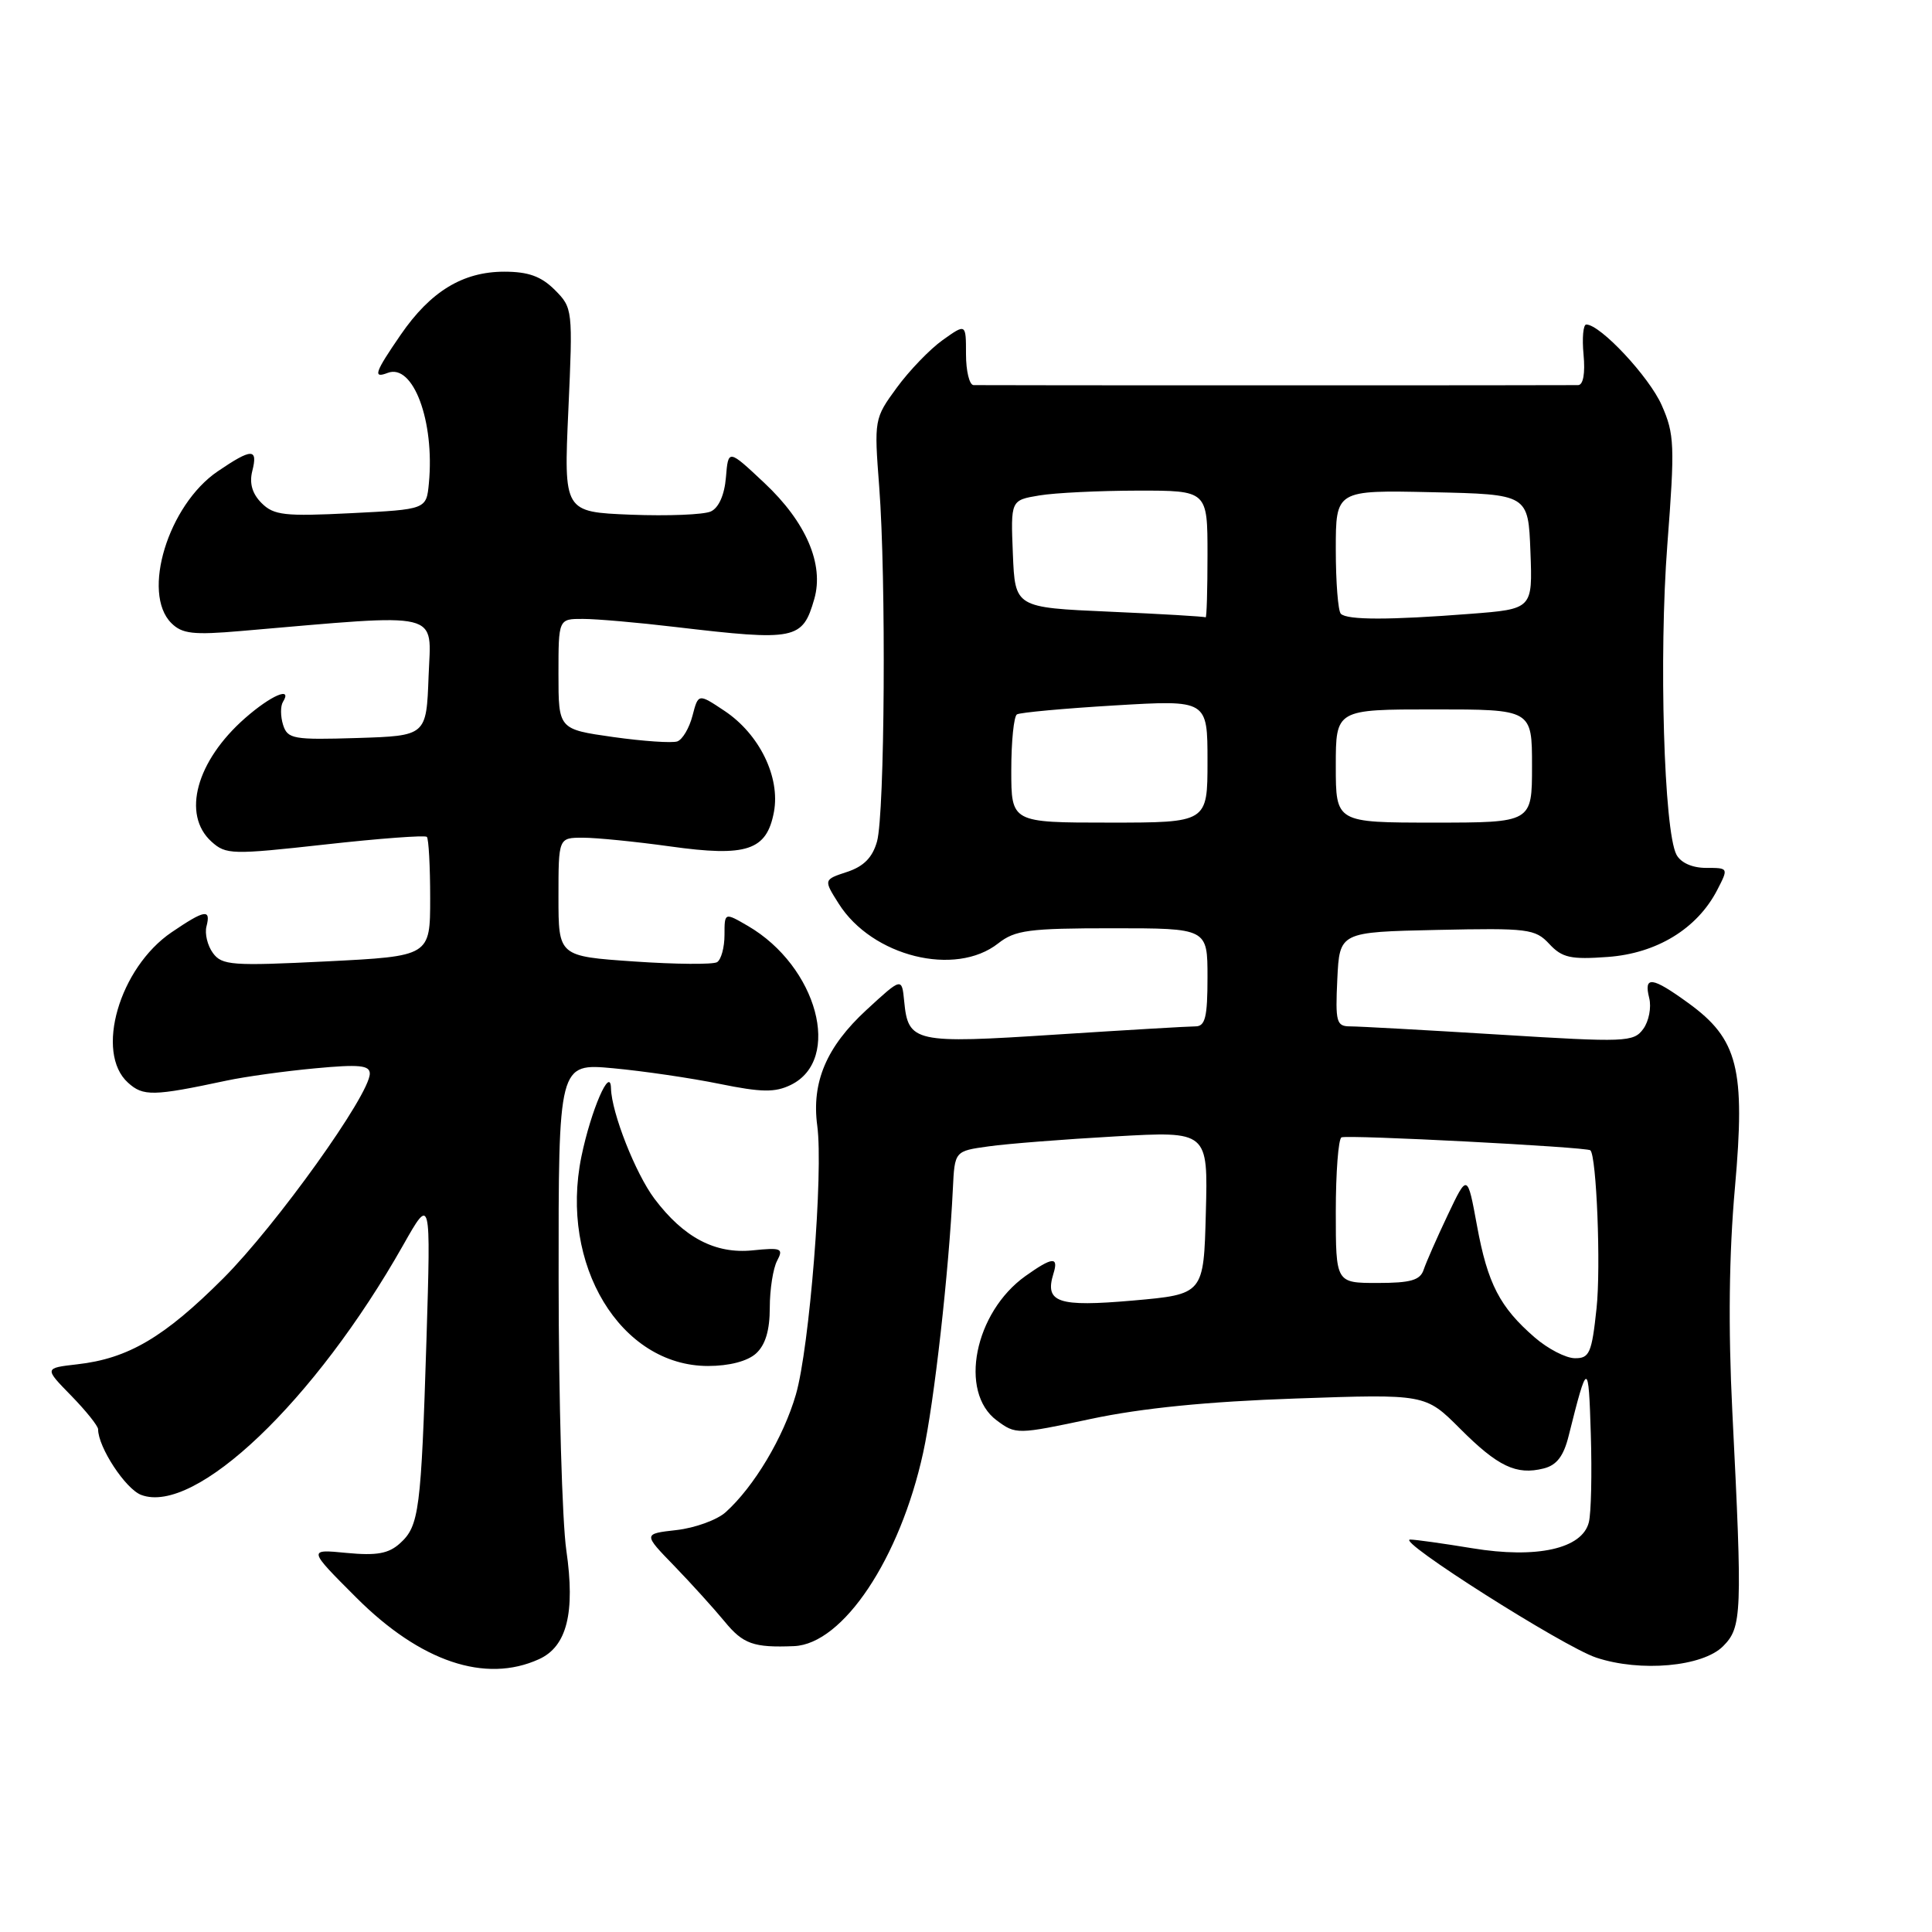 <?xml version="1.0" encoding="UTF-8" standalone="no"?>
<!DOCTYPE svg PUBLIC "-//W3C//DTD SVG 1.1//EN" "http://www.w3.org/Graphics/SVG/1.1/DTD/svg11.dtd" >
<svg xmlns="http://www.w3.org/2000/svg" xmlns:xlink="http://www.w3.org/1999/xlink" version="1.1" viewBox="0 0 256 256">
 <g >
 <path fill="currentColor"
d=" M 71.42 219.85 C 75.12 218.17 76.24 213.70 75.04 205.42 C 74.49 201.62 74.03 185.54 74.02 169.69 C 74.00 140.88 74.00 140.88 81.25 141.55 C 85.24 141.92 91.58 142.85 95.35 143.62 C 100.90 144.75 102.69 144.78 104.78 143.76 C 111.64 140.42 108.30 128.05 99.10 122.69 C 96.00 120.89 96.00 120.89 96.00 123.88 C 96.00 125.53 95.56 127.15 95.02 127.49 C 94.48 127.82 89.53 127.78 84.02 127.40 C 74.00 126.71 74.00 126.71 74.00 118.86 C 74.00 111.00 74.00 111.00 77.25 111.00 C 79.04 111.00 84.22 111.52 88.77 112.15 C 98.96 113.58 101.59 112.70 102.55 107.59 C 103.41 102.98 100.63 97.28 96.01 94.20 C 92.53 91.88 92.53 91.88 91.76 94.83 C 91.34 96.46 90.44 97.99 89.75 98.24 C 89.06 98.48 85.24 98.22 81.25 97.66 C 74.00 96.63 74.00 96.63 74.00 89.32 C 74.00 82.00 74.00 82.00 77.25 82.01 C 79.04 82.01 84.55 82.49 89.50 83.08 C 105.46 84.96 106.34 84.78 107.90 79.36 C 109.21 74.77 106.81 69.18 101.29 64.00 C 96.50 59.50 96.50 59.50 96.19 63.25 C 96.00 65.57 95.24 67.29 94.19 67.77 C 93.26 68.20 88.49 68.39 83.60 68.20 C 74.70 67.84 74.70 67.84 75.31 54.34 C 75.91 41.01 75.89 40.80 73.51 38.41 C 71.70 36.61 70.01 36.00 66.80 36.00 C 61.32 36.01 57.05 38.61 53.10 44.35 C 49.65 49.37 49.37 50.18 51.37 49.41 C 54.74 48.12 57.61 55.80 56.83 64.03 C 56.50 67.50 56.50 67.50 46.50 68.00 C 37.72 68.44 36.28 68.28 34.66 66.66 C 33.42 65.42 33.02 64.04 33.43 62.41 C 34.20 59.37 33.37 59.38 28.84 62.46 C 22.29 66.92 18.72 78.58 22.70 82.56 C 24.13 83.99 25.60 84.16 31.95 83.61 C 58.98 81.29 57.12 80.84 56.79 89.60 C 56.50 97.50 56.50 97.50 47.33 97.79 C 38.86 98.05 38.11 97.92 37.51 96.05 C 37.16 94.93 37.15 93.56 37.49 93.01 C 38.80 90.90 35.92 92.13 32.48 95.15 C 26.00 100.84 24.07 107.94 28.02 111.52 C 29.94 113.25 30.71 113.27 43.08 111.90 C 50.25 111.10 56.32 110.65 56.56 110.89 C 56.80 111.13 57.00 114.79 57.00 119.01 C 57.00 126.70 57.00 126.70 43.26 127.39 C 30.76 128.01 29.41 127.91 28.22 126.29 C 27.49 125.30 27.11 123.71 27.36 122.75 C 27.97 120.40 27.14 120.54 22.74 123.53 C 15.81 128.24 12.55 139.48 16.96 143.46 C 18.97 145.29 20.30 145.26 30.00 143.19 C 32.48 142.66 37.76 141.93 41.75 141.56 C 47.59 141.01 49.00 141.15 49.00 142.26 C 49.00 145.05 36.60 162.36 29.59 169.38 C 21.76 177.21 16.98 180.02 10.22 180.78 C 5.86 181.28 5.86 181.28 9.43 184.93 C 11.39 186.94 13.00 188.95 13.00 189.39 C 13.00 191.76 16.63 197.29 18.70 198.08 C 25.85 200.80 41.73 185.66 53.43 164.97 C 57.09 158.50 57.09 158.50 56.51 177.50 C 55.80 200.16 55.54 202.20 53.01 204.49 C 51.49 205.87 49.92 206.15 45.92 205.77 C 40.79 205.27 40.79 205.27 47.21 211.69 C 55.71 220.19 64.31 223.09 71.42 219.85 Z  M 228.31 218.14 C 230.82 215.62 230.89 213.94 229.54 187.00 C 228.99 175.94 229.10 166.16 229.89 157.34 C 231.29 141.59 230.30 137.68 223.70 132.90 C 218.89 129.41 217.78 129.27 218.53 132.25 C 218.84 133.49 218.48 135.33 217.74 136.34 C 216.46 138.09 215.44 138.13 198.66 137.09 C 188.91 136.49 180.03 136.00 178.92 136.00 C 177.08 136.00 176.93 135.45 177.20 129.75 C 177.50 123.50 177.50 123.50 190.40 123.22 C 202.48 122.96 203.42 123.07 205.29 125.08 C 206.99 126.91 208.13 127.16 213.04 126.80 C 219.53 126.33 224.88 123.06 227.53 117.95 C 229.05 115.00 229.05 115.00 226.06 115.00 C 224.23 115.00 222.71 114.32 222.14 113.25 C 220.48 110.11 219.80 86.95 220.93 72.18 C 221.94 59.00 221.88 57.52 220.18 53.68 C 218.51 49.91 212.05 43.00 210.19 43.00 C 209.78 43.00 209.62 44.80 209.83 47.00 C 210.06 49.47 209.79 51.01 209.11 51.03 C 207.66 51.07 130.31 51.07 129.00 51.03 C 128.45 51.01 128.00 49.17 128.00 46.93 C 128.00 42.86 128.00 42.86 124.91 45.06 C 123.21 46.27 120.47 49.12 118.82 51.38 C 115.84 55.45 115.82 55.60 116.50 64.50 C 117.43 76.70 117.24 107.79 116.21 111.50 C 115.61 113.62 114.46 114.80 112.25 115.53 C 109.12 116.56 109.12 116.56 111.14 119.75 C 115.56 126.74 126.58 129.48 132.27 125.00 C 134.51 123.24 136.33 123.00 147.41 123.00 C 160.00 123.00 160.00 123.00 160.00 129.50 C 160.00 134.79 159.70 136.00 158.40 136.00 C 157.52 136.00 149.18 136.49 139.87 137.09 C 121.14 138.31 120.34 138.13 119.81 132.68 C 119.50 129.50 119.50 129.50 114.80 133.83 C 109.51 138.71 107.52 143.39 108.29 149.16 C 109.12 155.29 107.26 178.58 105.46 184.78 C 103.81 190.47 99.92 196.98 96.16 200.37 C 95.02 201.40 92.09 202.46 89.65 202.74 C 85.21 203.24 85.21 203.24 89.36 207.51 C 91.64 209.87 94.62 213.17 96.00 214.84 C 98.46 217.85 99.85 218.34 105.22 218.12 C 111.70 217.84 119.25 206.53 122.32 192.50 C 123.78 185.87 125.74 168.42 126.26 157.51 C 126.50 152.52 126.50 152.52 131.00 151.90 C 133.47 151.55 141.03 150.96 147.78 150.58 C 160.07 149.88 160.07 149.88 159.78 160.69 C 159.50 171.50 159.50 171.50 150.11 172.33 C 140.16 173.20 138.39 172.60 139.59 168.75 C 140.30 166.47 139.45 166.54 135.88 169.08 C 129.12 173.90 127.01 184.45 132.07 188.21 C 134.60 190.09 134.77 190.09 144.57 188.01 C 151.31 186.58 160.03 185.71 171.69 185.31 C 188.87 184.71 188.87 184.71 193.45 189.29 C 198.48 194.33 200.92 195.49 204.54 194.58 C 206.27 194.15 207.19 192.95 207.86 190.24 C 210.36 180.25 210.49 180.24 210.79 190.00 C 210.95 195.22 210.84 200.50 210.53 201.71 C 209.66 205.22 203.63 206.56 195.08 205.15 C 191.25 204.52 187.55 204.00 186.86 204.00 C 184.80 204.00 207.17 218.20 211.50 219.64 C 217.35 221.59 225.60 220.85 228.31 218.14 Z  M 100.17 179.35 C 101.42 178.22 102.00 176.28 102.00 173.28 C 102.00 170.85 102.44 168.06 102.97 167.06 C 103.84 165.42 103.54 165.29 99.72 165.68 C 94.77 166.18 90.60 163.99 86.72 158.84 C 84.21 155.50 81.04 147.45 80.96 144.22 C 80.89 141.14 78.31 147.09 77.04 153.25 C 74.10 167.57 82.22 181.00 93.82 181.00 C 96.62 181.00 99.04 180.37 100.17 179.35 Z  M 203.36 177.22 C 198.73 173.21 197.12 170.10 195.71 162.41 C 194.44 155.50 194.44 155.50 191.83 161.00 C 190.39 164.03 188.96 167.29 188.64 168.25 C 188.18 169.64 186.91 170.00 182.53 170.00 C 177.00 170.00 177.00 170.00 177.00 160.56 C 177.00 155.37 177.34 150.93 177.75 150.71 C 178.45 150.33 210.23 151.98 210.73 152.42 C 211.55 153.15 212.14 167.91 211.55 173.36 C 210.92 179.30 210.61 180.00 208.67 179.97 C 207.48 179.96 205.09 178.72 203.36 177.22 Z  M 134.00 102.06 C 134.00 98.24 134.34 94.91 134.75 94.66 C 135.16 94.41 141.01 93.87 147.75 93.47 C 160.00 92.74 160.00 92.74 160.00 100.87 C 160.00 109.00 160.00 109.00 147.00 109.00 C 134.00 109.00 134.00 109.00 134.00 102.06 Z  M 177.00 101.50 C 177.00 94.00 177.00 94.00 190.00 94.00 C 203.00 94.00 203.00 94.00 203.00 101.50 C 203.00 109.00 203.00 109.00 190.00 109.00 C 177.00 109.00 177.00 109.00 177.00 101.50 Z  M 147.00 81.05 C 134.50 80.50 134.50 80.50 134.21 73.39 C 133.92 66.28 133.92 66.28 137.71 65.65 C 139.79 65.30 145.66 65.02 150.75 65.01 C 160.00 65.00 160.00 65.00 160.00 73.50 C 160.00 78.17 159.89 81.91 159.75 81.80 C 159.61 81.69 153.88 81.35 147.00 81.05 Z  M 177.67 81.33 C 177.30 80.97 177.00 77.13 177.00 72.80 C 177.00 64.94 177.00 64.94 189.75 65.22 C 202.50 65.50 202.50 65.50 202.79 73.10 C 203.08 80.70 203.08 80.70 194.79 81.34 C 184.13 82.17 178.50 82.17 177.67 81.33 Z "/>
</g>
</svg>